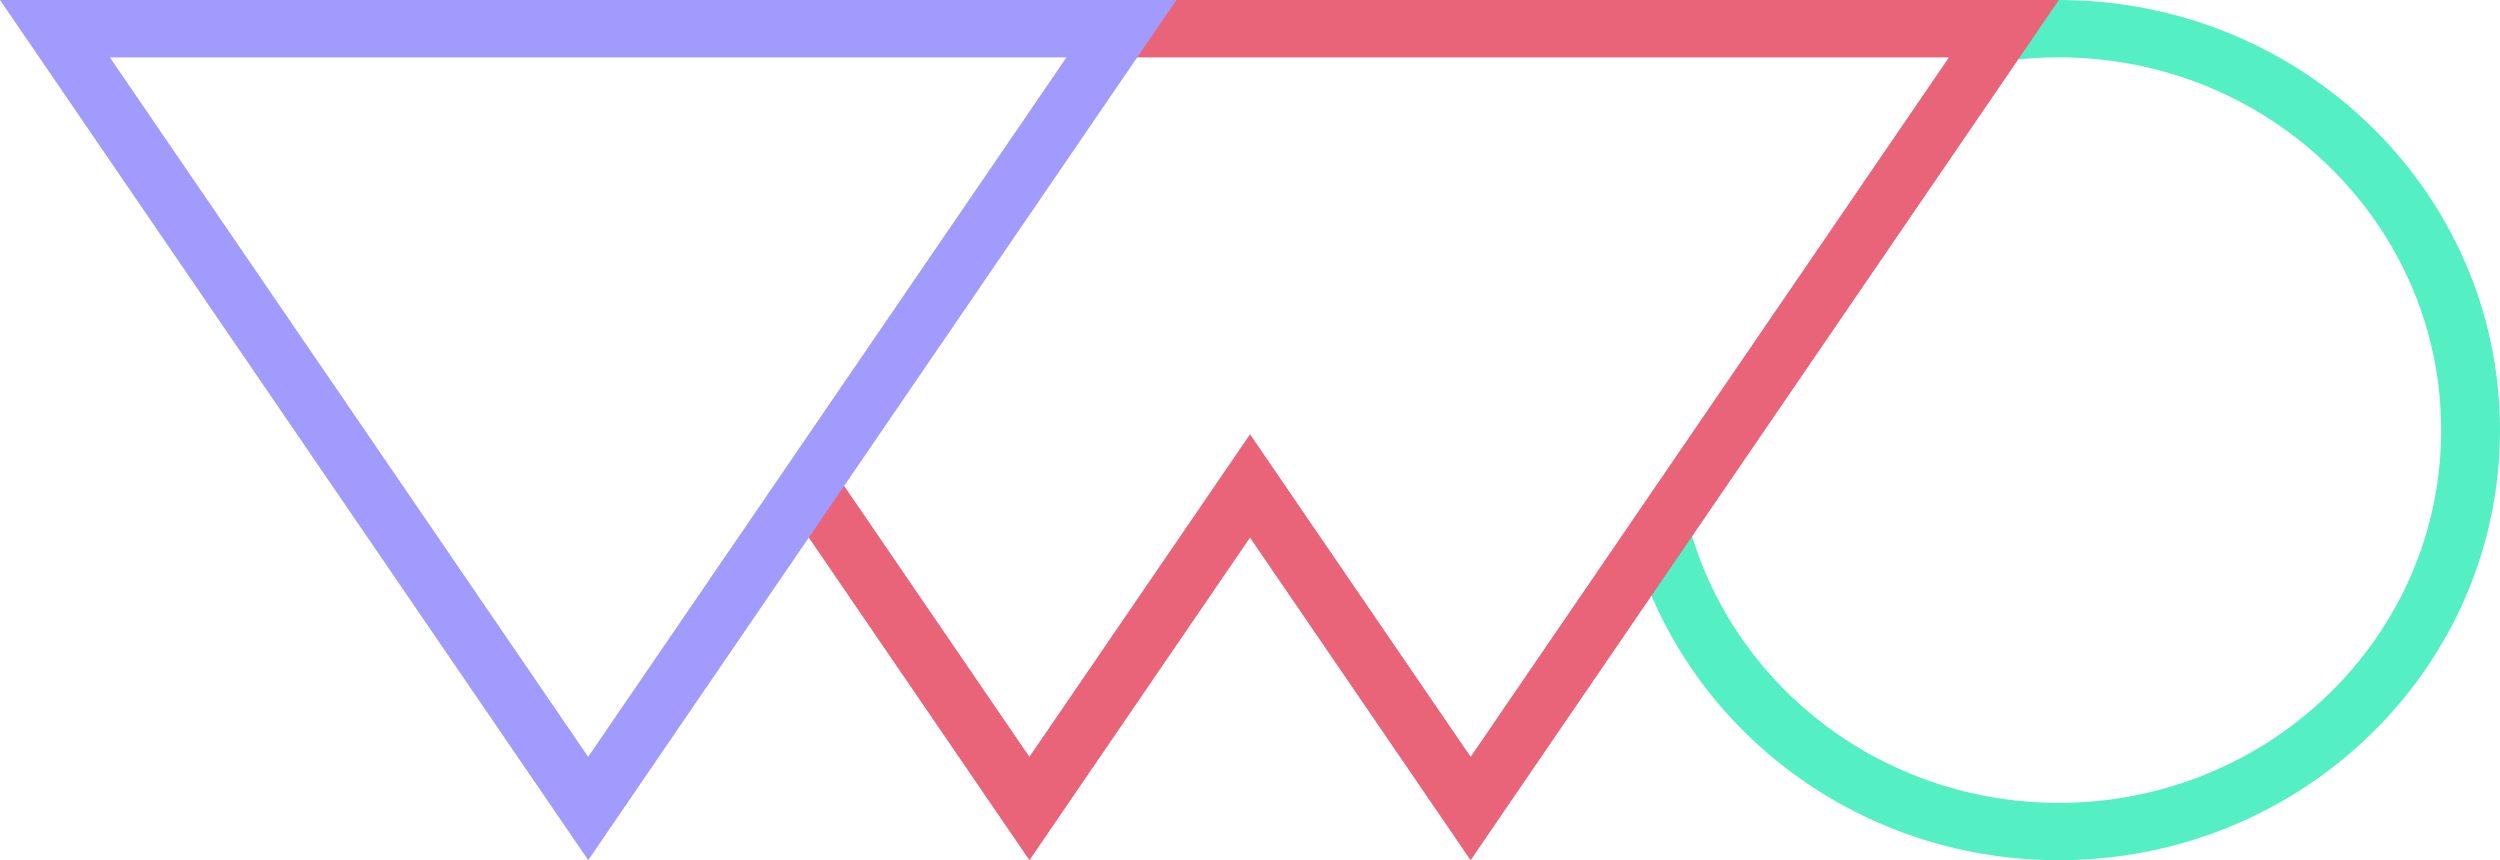 <svg viewBox="0 0 279 96" xmlns="http://www.w3.org/2000/svg">
	<g fill="none" fill-rule="evenodd">
		<path d="m229.76 0c27.19 0 49.24 21.49 49.24 48 0 26.51-22.04 48-49.24 48-22.903 0-42.15-15.245-47.656-35.895l4.365 2.763 2.264-3.398c5.108 17.397 21.543 30.13 41.03 30.13 23.566 0 42.671-18.625 42.671-41.6 0-22.975-19.1-41.6-42.671-41.6-2.02 0-4 .136-5.944.4l4.126-6.195-.847-.536c.882-.046 1.771-.069 2.664-.069" fill="#55efc4"/>
		<path d="m180.53 0h49.24l-65.65 96-24.618-36-24.618 36-24.895-36.406 3.893-5.845 21 30.713 19.16-28.01 5.462-7.988 5.462 7.988 19.16 28.01 53.38-78.06h-36.969-55.11l4.263-6.4h50.845" fill="#E96479"/>
		<path d="m65.65 96l-65.65-96h131.29l-65.65 96m0-11.538l53.38-78.06h-106.76l53.38 78.06" fill="#a29bfe"/>
	</g>
</svg>